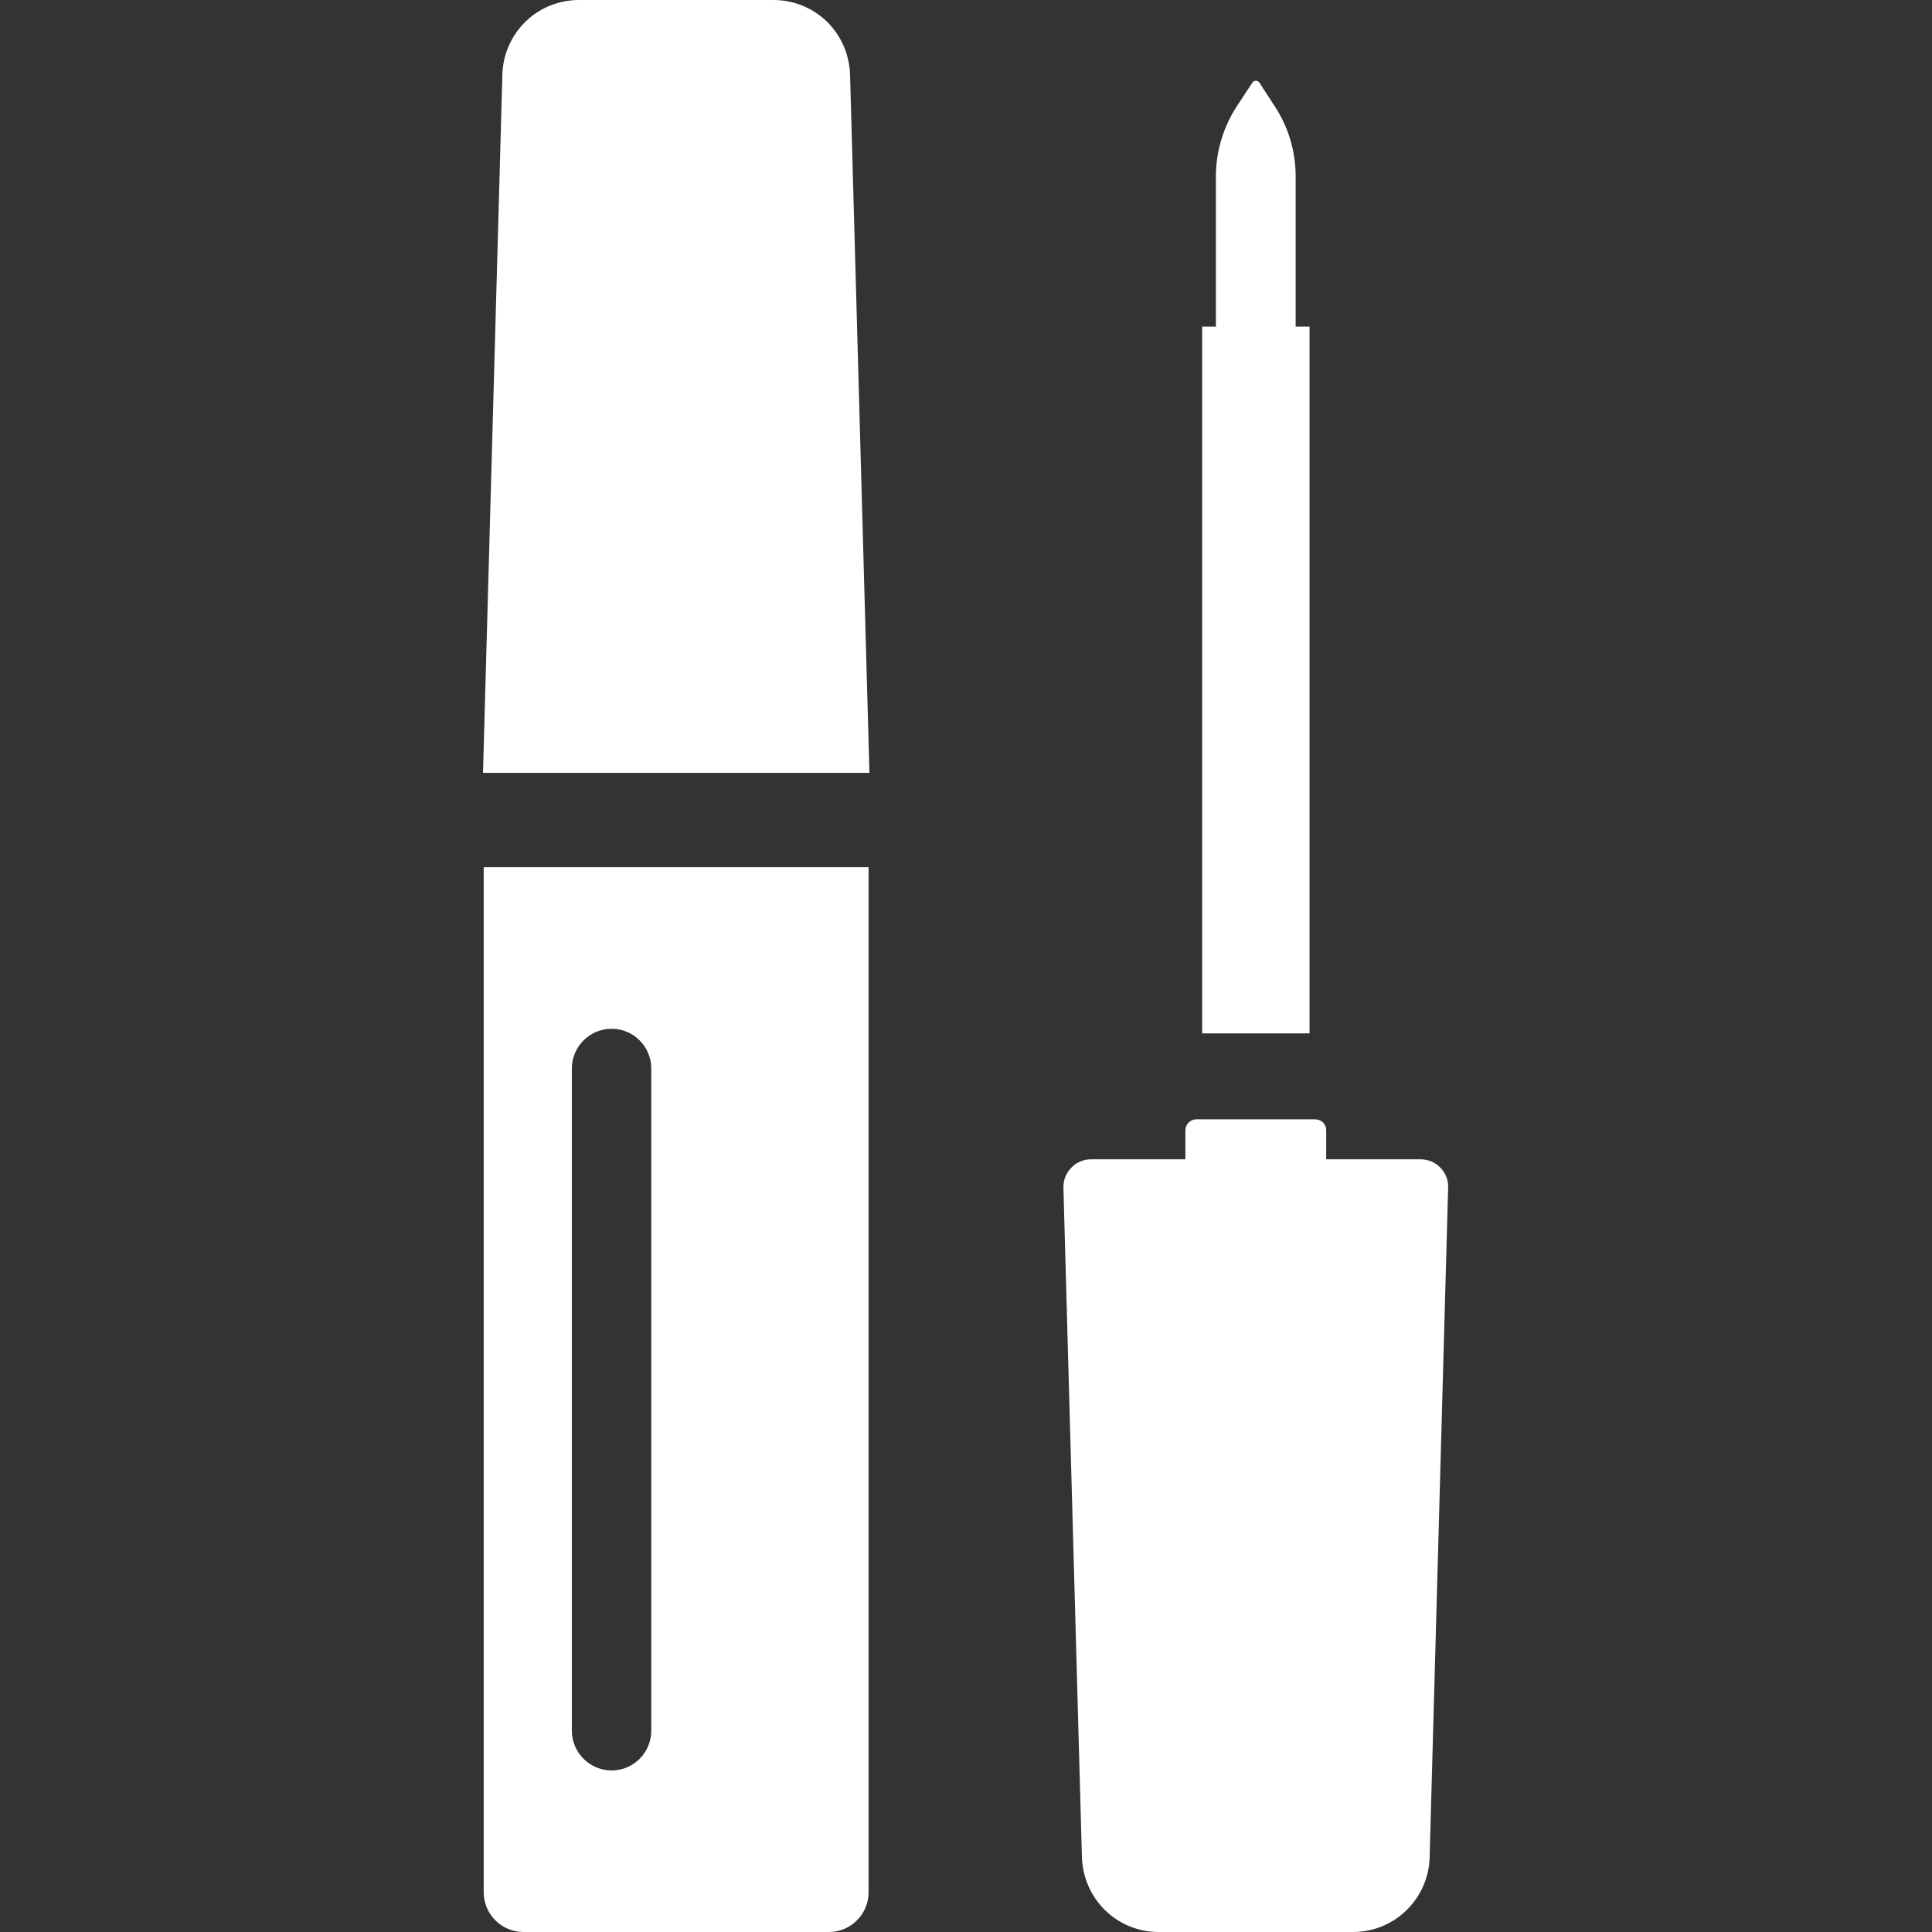 <svg xmlns="http://www.w3.org/2000/svg" xmlns:xlink="http://www.w3.org/1999/xlink" width="500" zoomAndPan="magnify" viewBox="0 0 375 375" height="500" preserveAspectRatio="xMidYMid meet" version="1.0"><rect x="0" y="0" width="375" height="375" fill="#333333" stroke="none"/><defs><clipPath id="329cff84b3"><path d="M 93.75 0 L 169 0 L 169 151 L 93.75 151 Z M 93.75 0 " clip-rule="nonzero"/></clipPath><clipPath id="7df8127bcf"><path d="M 93.75 168 L 169 168 L 169 375 L 93.75 375 Z M 93.75 168 " clip-rule="nonzero"/></clipPath><clipPath id="68614da4cd"><path d="M 206 217 L 281.082 217 L 281.082 375 L 206 375 Z M 206 217 " clip-rule="nonzero"/></clipPath></defs><g clip-path="url(#329cff84b3)"><path fill="#ffffff" d="M 150.113 0 L 112.395 0 C 108.5 0 104.77 1.5 102.008 4.195 C 99.242 6.891 97.613 10.586 97.512 14.449 L 93.75 150.012 L 168.758 150.012 L 164.996 14.449 C 164.863 10.586 163.262 6.891 160.5 4.195 C 157.703 1.5 154.008 0 150.113 0 " fill-opacity="1" fill-rule="nonzero"/></g><g clip-path="url(#7df8127bcf)"><path fill="#ffffff" d="M 110.996 207.41 C 110.996 203.148 114.457 199.684 118.719 199.684 C 122.98 199.684 126.41 203.148 126.41 207.41 L 126.41 335.914 C 126.41 340.176 122.98 343.641 118.719 343.641 C 114.457 343.641 110.996 340.176 110.996 335.914 Z M 93.883 367.277 C 93.883 369.34 94.715 371.305 96.148 372.734 C 97.613 374.199 99.574 375 101.605 375 L 160.867 375 C 162.93 375 164.895 374.199 166.328 372.734 C 167.793 371.305 168.59 369.34 168.59 367.277 L 168.59 168.324 L 93.883 168.324 L 93.883 367.277 " fill-opacity="1" fill-rule="nonzero"/></g><g clip-path="url(#68614da4cd)"><path fill="#ffffff" d="M 275.723 225.02 L 257.414 225.02 L 257.414 219.395 C 257.414 218.828 257.215 218.297 256.812 217.895 C 256.414 217.496 255.848 217.262 255.316 217.262 L 232.211 217.262 C 231.047 217.262 230.082 218.227 230.082 219.395 L 230.082 225.02 L 211.805 225.02 C 210.34 225.02 208.941 225.586 207.941 226.652 C 206.91 227.684 206.375 229.082 206.41 230.547 L 210.004 360.551 C 210.137 364.414 211.738 368.074 214.5 370.773 C 217.297 373.5 220.992 375 224.887 375 L 262.641 375 C 266.5 375 270.23 373.5 272.992 370.773 C 275.758 368.074 277.387 364.414 277.488 360.551 L 281.082 230.547 C 281.148 229.082 280.586 227.684 279.586 226.652 C 278.555 225.586 277.188 225.02 275.723 225.02 " fill-opacity="1" fill-rule="nonzero"/></g><path fill="#ffffff" d="M 254.184 63.387 L 251.488 63.387 L 251.488 34.059 C 251.453 29.23 250.023 24.504 247.324 20.473 L 244.43 16.012 C 244.262 15.781 244.031 15.68 243.762 15.68 C 243.496 15.68 243.266 15.781 243.098 16.012 L 240.168 20.473 C 237.504 24.504 236.039 29.23 236.008 34.059 L 236.008 63.387 L 233.344 63.387 L 233.344 200.582 L 254.184 200.582 L 254.184 63.387 " fill-opacity="1" fill-rule="nonzero"/></svg>